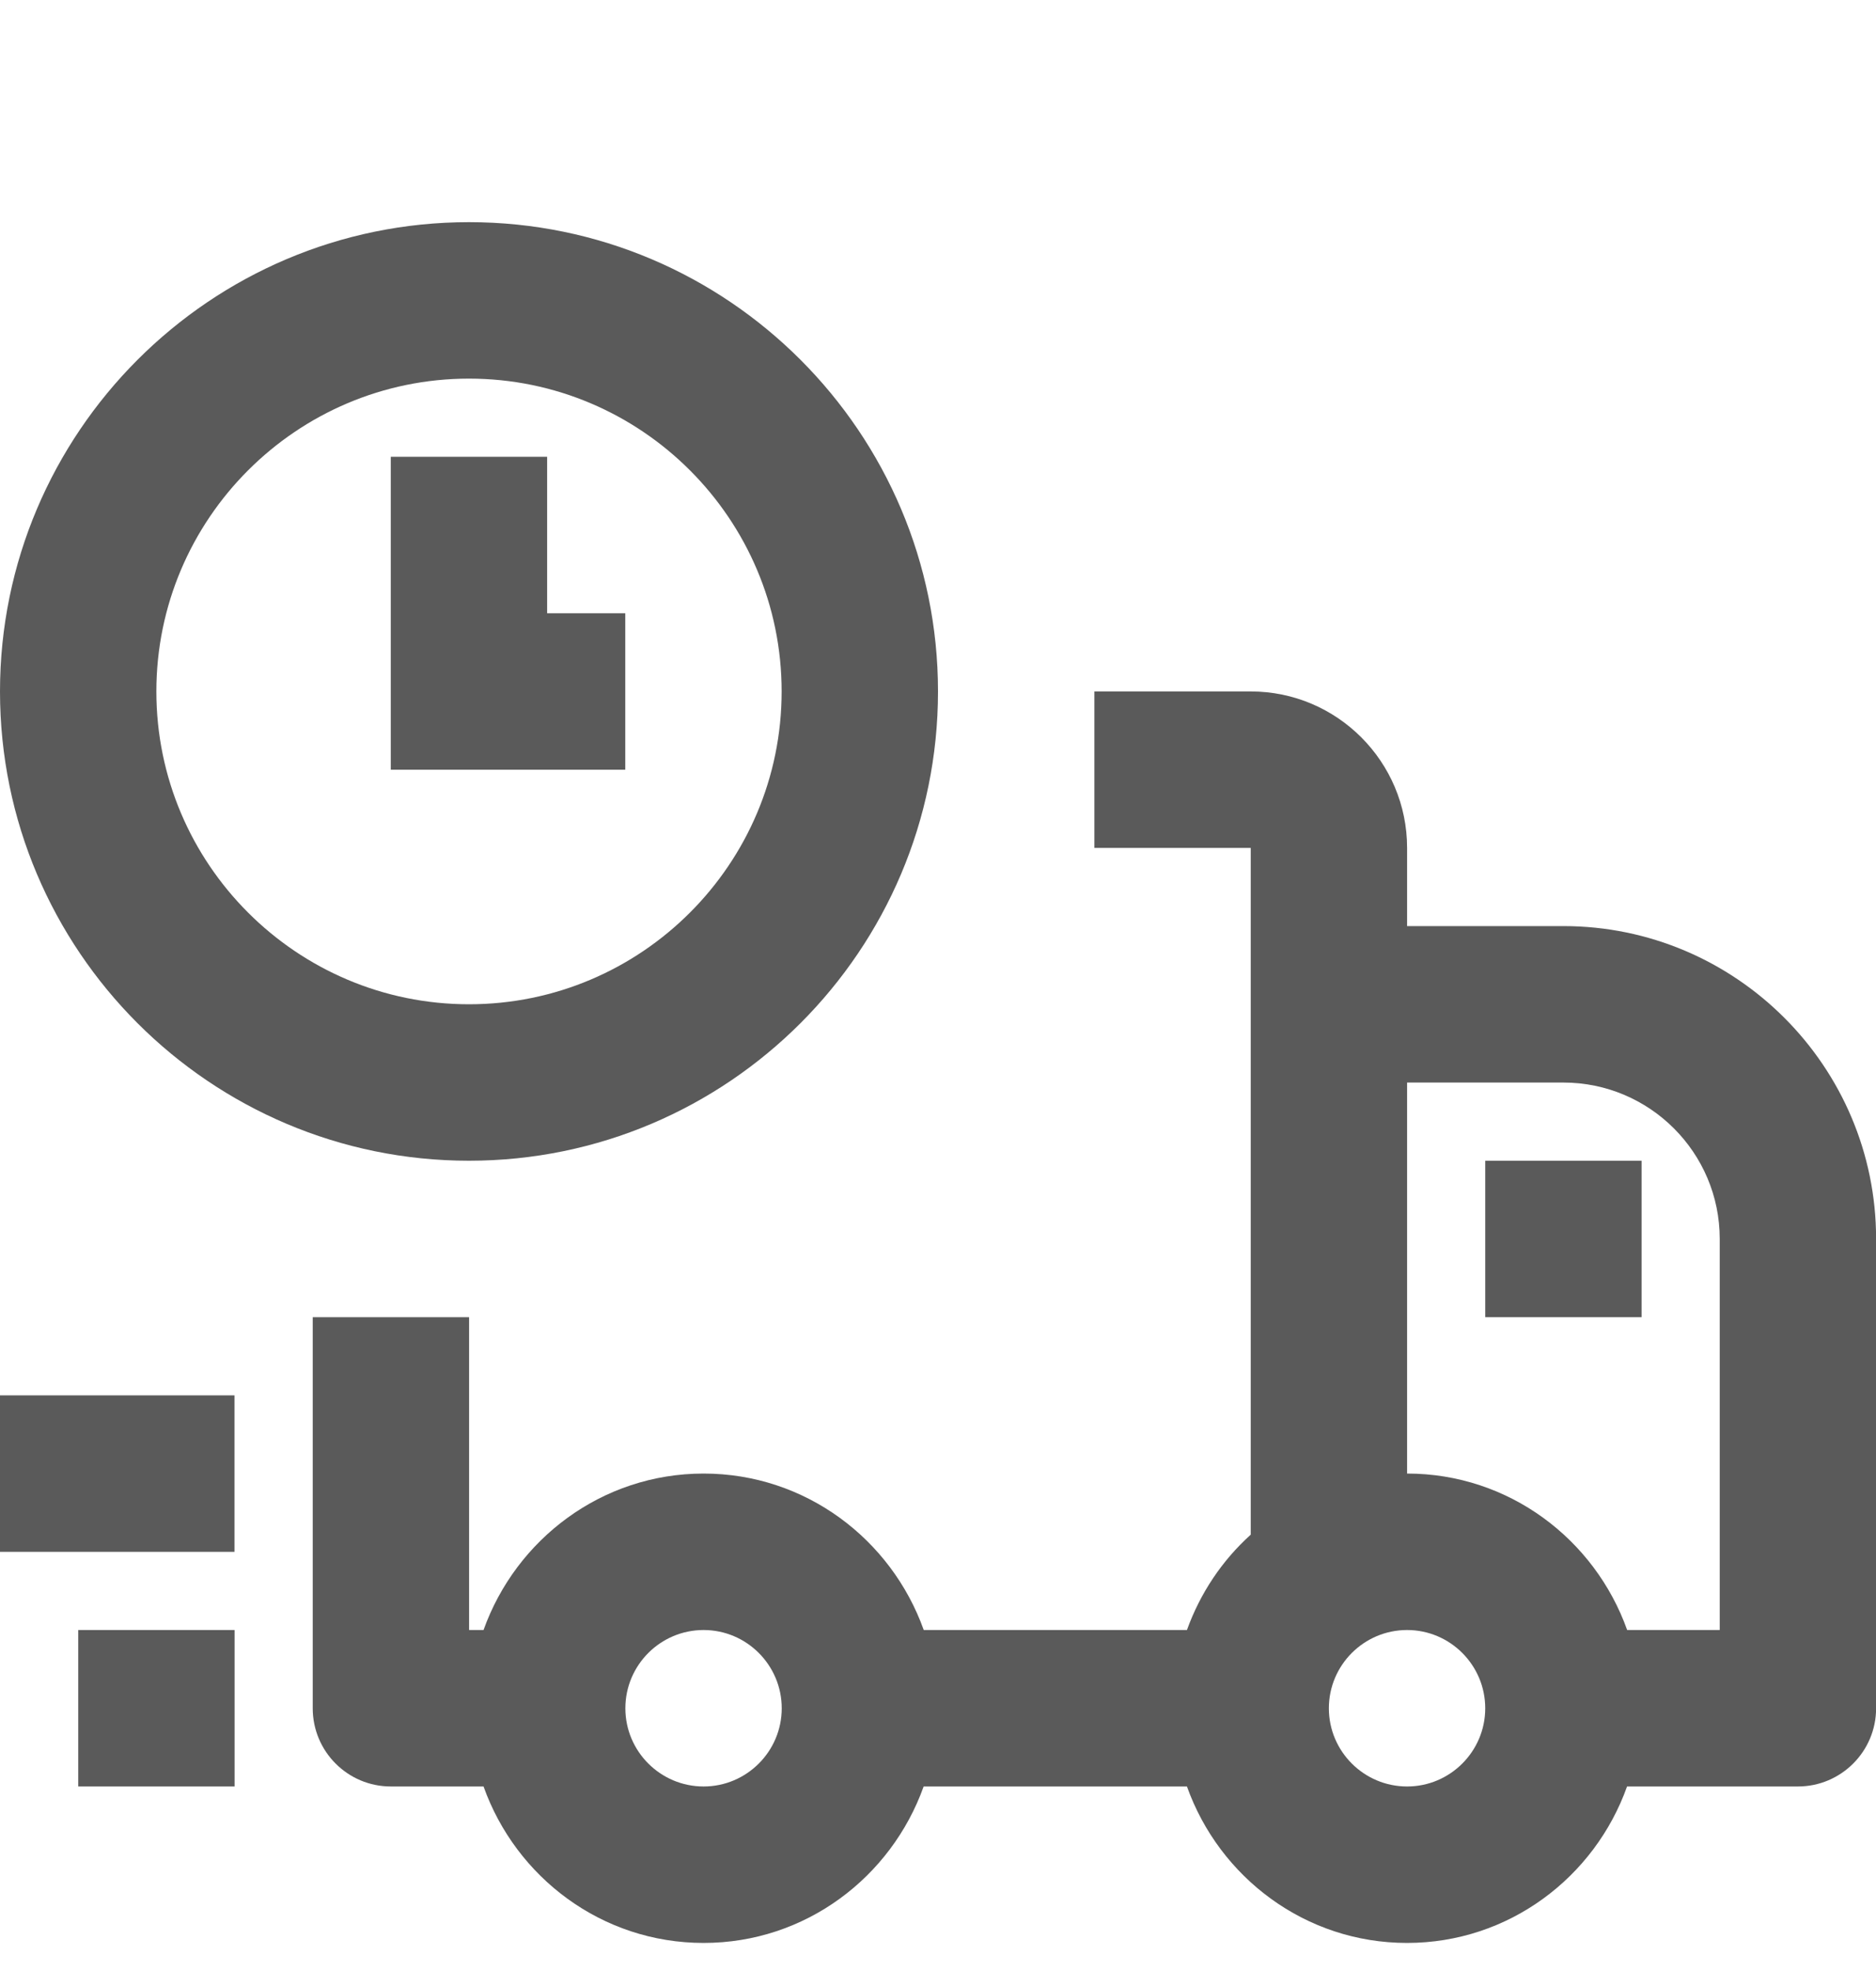 <svg width="20" height="21" viewBox="0 0 20 21" fill="none" xmlns="http://www.w3.org/2000/svg">
<path d="M16.667 9.867H15.001V9.034C15.001 8.115 14.254 7.367 13.334 7.367H11.667V9.034H13.334V16.351C13.029 16.626 12.796 16.973 12.654 17.367H9.848C9.502 16.399 8.586 15.7 7.501 15.7C6.417 15.7 5.501 16.399 5.155 17.367H5.001V14.034H3.334V18.201C3.334 18.66 3.706 19.034 4.167 19.034H5.155C5.5 20.002 6.416 20.701 7.501 20.701C8.586 20.701 9.501 20.002 9.847 19.034H12.654C12.999 20.002 13.916 20.701 15 20.701C16.084 20.701 17.001 20.002 17.346 19.034H19.167C19.628 19.034 20.001 18.66 20.001 18.201V13.2C20.001 11.363 18.505 9.867 16.667 9.867ZM7.501 19.034C7.041 19.034 6.667 18.66 6.667 18.201C6.667 17.741 7.041 17.367 7.501 17.367C7.96 17.367 8.334 17.741 8.334 18.201C8.334 18.66 7.96 19.034 7.501 19.034ZM15.001 19.034C14.541 19.034 14.167 18.66 14.167 18.201C14.167 17.741 14.541 17.367 15.001 17.367C15.46 17.367 15.834 17.741 15.834 18.201C15.834 18.66 15.46 19.034 15.001 19.034ZM18.334 17.367H17.347C17.002 16.399 16.085 15.7 15.001 15.7V11.534H16.667C17.587 11.534 18.334 12.281 18.334 13.2V17.367Z" fill="#5A5A5A"/>
<path d="M17.501 12.367H15.834V14.034H17.501V12.367Z" fill="#5A5A5A"/>
<path d="M5 12.367C7.758 12.367 10 10.125 10 7.367C10 4.611 7.758 2.367 5 2.367C2.243 2.367 0 4.611 0 7.367C0 10.126 2.243 12.367 5 12.367ZM5 4.034C6.838 4.034 8.333 5.529 8.333 7.367C8.333 9.206 6.838 10.7 5 10.7C3.163 10.7 1.667 9.206 1.667 7.367C1.667 5.529 3.163 4.034 5 4.034Z" fill="#5A5A5A"/>
<path d="M6.666 6.534H5.833V4.867H4.166V8.201H6.666V6.534Z" fill="#5A5A5A"/>
<path d="M2.5 14.867H0V16.534H2.5V14.867Z" fill="#5A5A5A"/>
<path d="M2.501 17.367H0.834V19.034H2.501V17.367Z" fill="#5A5A5A"/>
</svg>
